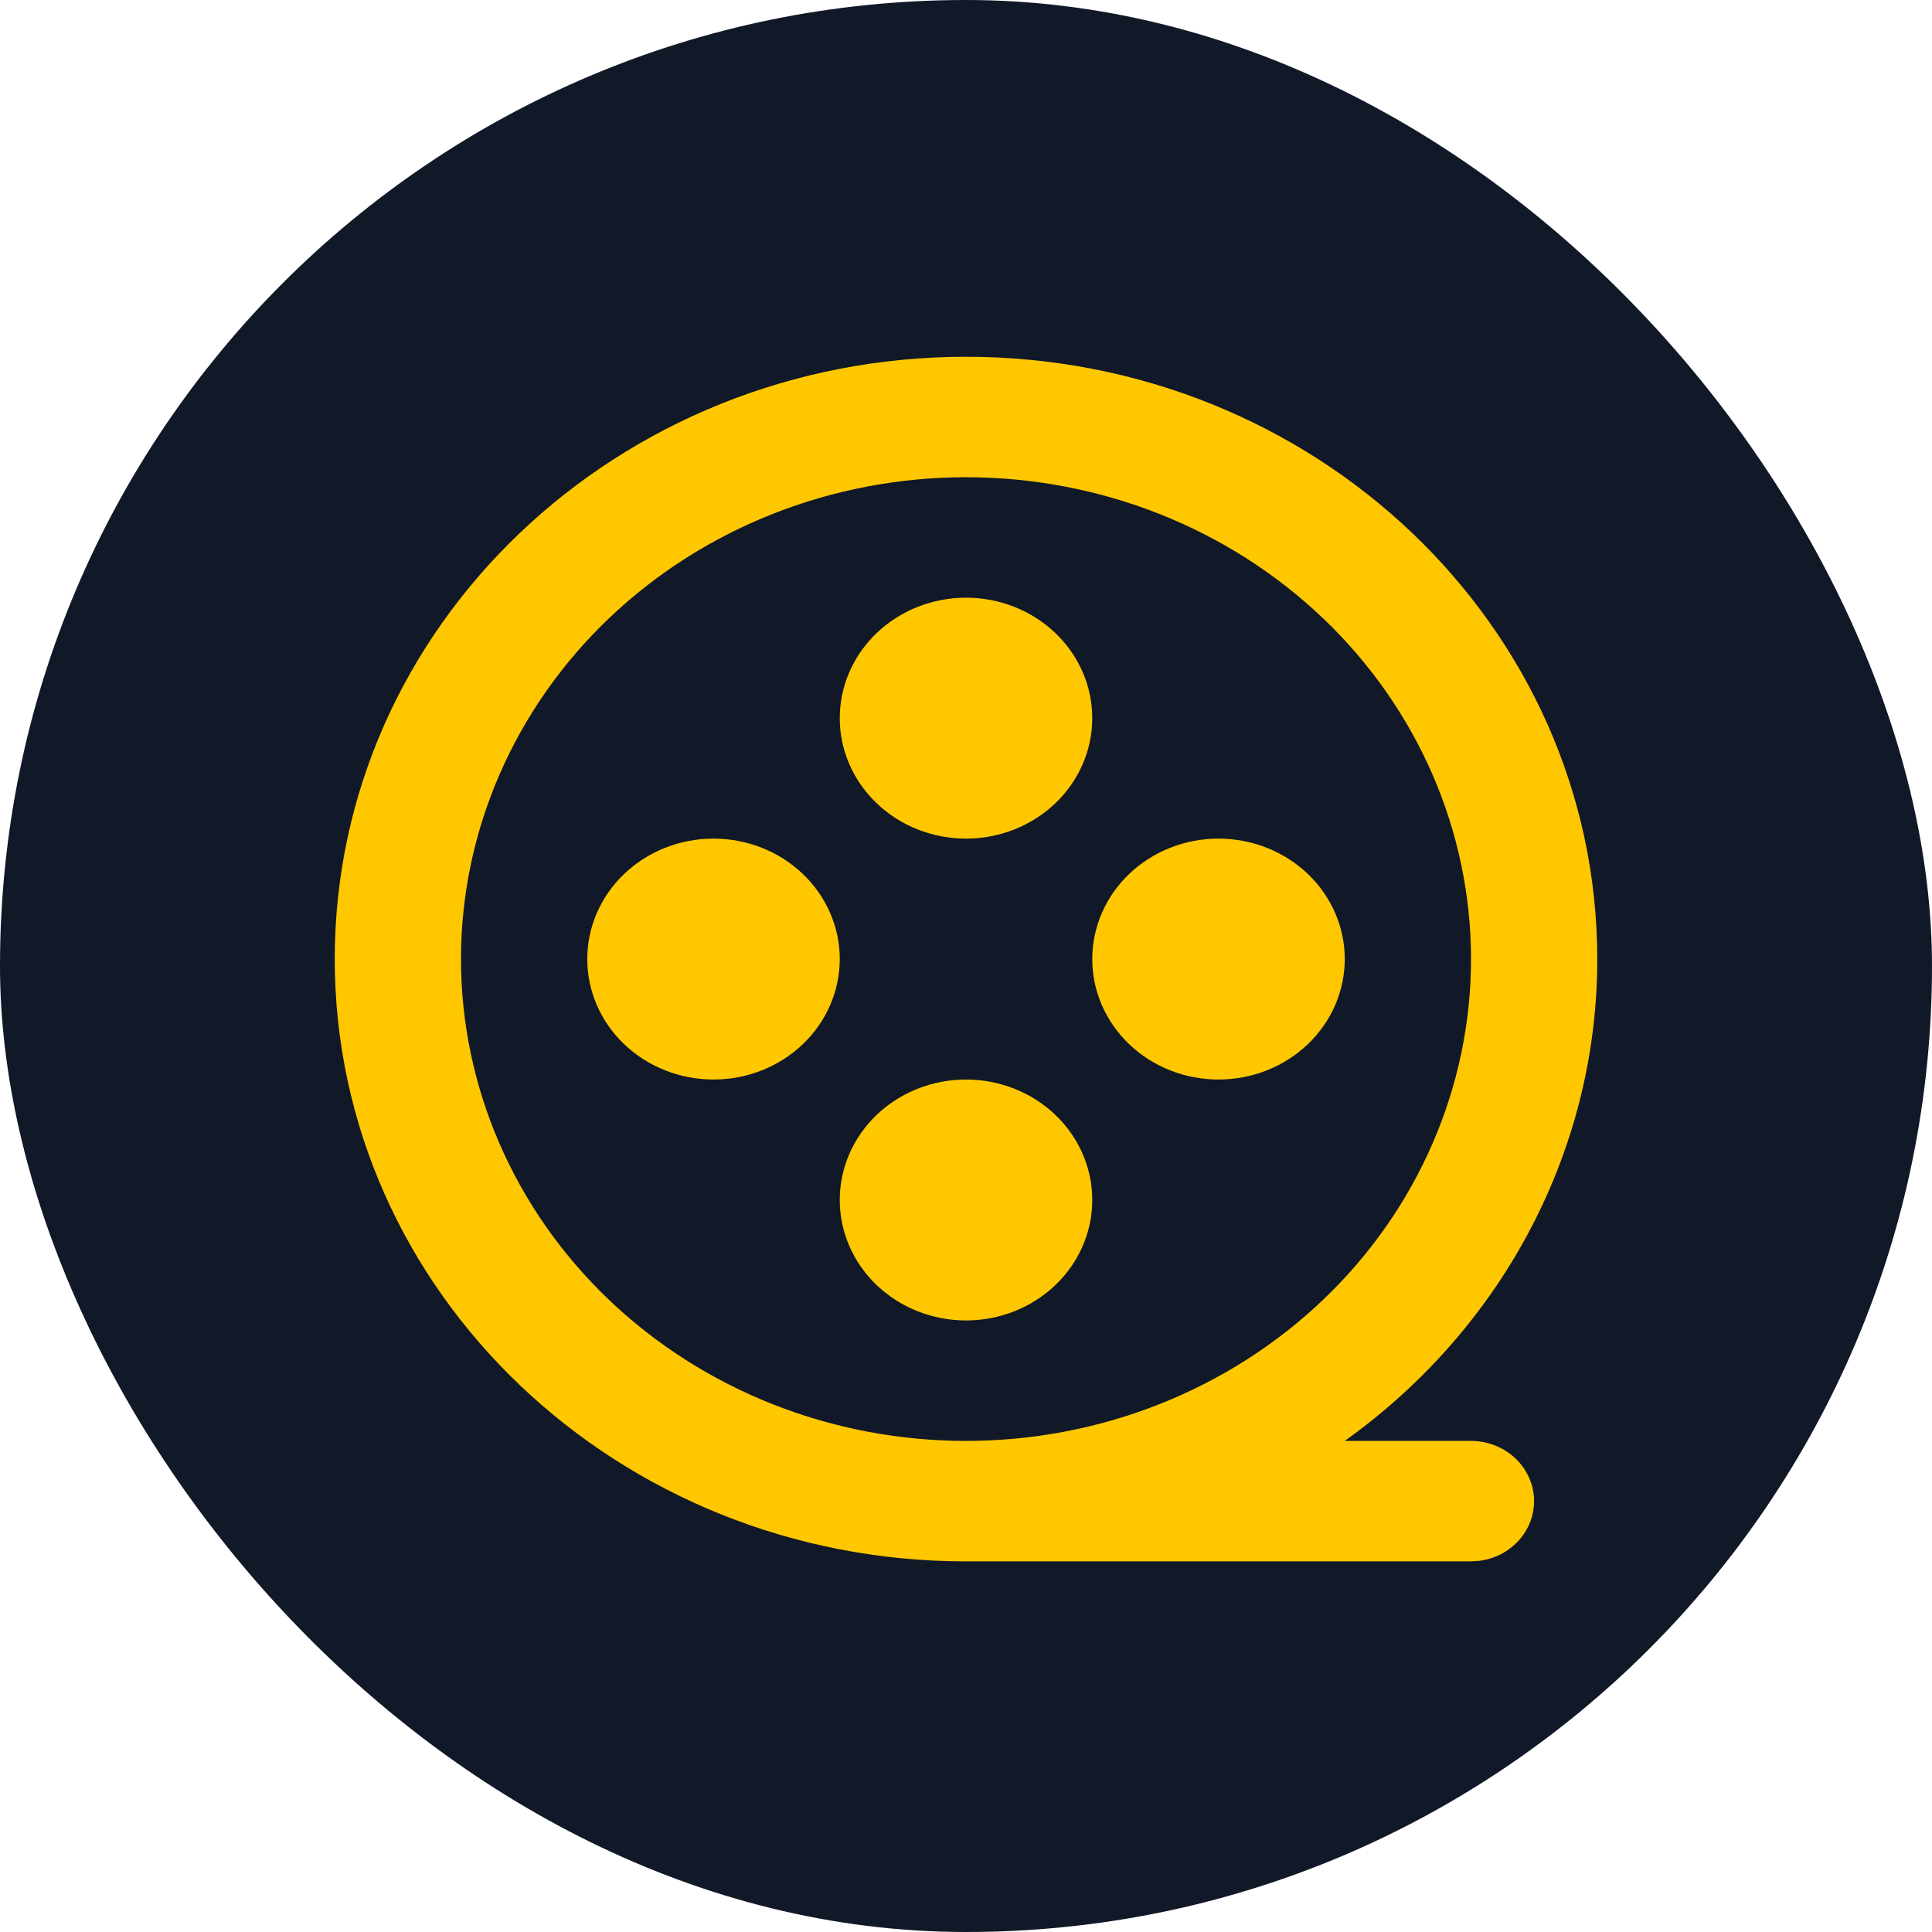 <svg width="139" height="139" viewBox="0 0 139 139" fill="none" xmlns="http://www.w3.org/2000/svg">
<rect width="139" height="139" rx="69.5" fill="#111827"/>
<g clip-path="url(#clip0_238_2)">
<path d="M69.501 25.668C94.584 25.668 114.917 45.068 114.917 69.001C114.923 75.507 113.391 81.931 110.434 87.793C107.477 93.656 103.173 98.807 97.841 102.862L96.755 103.668H105.834C106.992 103.669 108.105 104.092 108.947 104.85C109.788 105.609 110.295 106.645 110.363 107.747C110.431 108.85 110.055 109.936 109.312 110.783C108.569 111.63 107.515 112.174 106.365 112.304L105.834 112.335H69.501C44.417 112.335 24.084 92.934 24.084 69.001C24.084 45.068 44.417 25.668 69.501 25.668ZM69.501 34.335C59.864 34.335 50.623 37.987 43.809 44.488C36.995 50.989 33.167 59.807 33.167 69.001C33.167 78.195 36.995 87.013 43.809 93.514C50.623 100.016 59.864 103.668 69.501 103.668C79.137 103.668 88.378 100.016 95.192 93.514C102.006 87.013 105.834 78.195 105.834 69.001C105.834 59.807 102.006 50.989 95.192 44.488C88.378 37.987 79.137 34.335 69.501 34.335ZM69.501 77.668C71.91 77.668 74.22 78.581 75.924 80.206C77.627 81.832 78.584 84.036 78.584 86.335C78.584 88.633 77.627 90.838 75.924 92.463C74.22 94.088 71.91 95.001 69.501 95.001C67.092 95.001 64.781 94.088 63.078 92.463C61.374 90.838 60.417 88.633 60.417 86.335C60.417 84.036 61.374 81.832 63.078 80.206C64.781 78.581 67.092 77.668 69.501 77.668ZM51.334 60.335C53.743 60.335 56.053 61.248 57.757 62.873C59.46 64.498 60.417 66.703 60.417 69.001C60.417 71.3 59.46 73.504 57.757 75.13C56.053 76.755 53.743 77.668 51.334 77.668C48.925 77.668 46.615 76.755 44.911 75.13C43.208 73.504 42.251 71.3 42.251 69.001C42.251 66.703 43.208 64.498 44.911 62.873C46.615 61.248 48.925 60.335 51.334 60.335ZM87.667 60.335C90.076 60.335 92.387 61.248 94.09 62.873C95.794 64.498 96.751 66.703 96.751 69.001C96.751 71.3 95.794 73.504 94.09 75.13C92.387 76.755 90.076 77.668 87.667 77.668C85.258 77.668 82.948 76.755 81.244 75.13C79.541 73.504 78.584 71.3 78.584 69.001C78.584 66.703 79.541 64.498 81.244 62.873C82.948 61.248 85.258 60.335 87.667 60.335ZM69.501 43.001C71.91 43.001 74.22 43.914 75.924 45.54C77.627 47.165 78.584 49.369 78.584 51.668C78.584 53.967 77.627 56.171 75.924 57.796C74.22 59.422 71.91 60.335 69.501 60.335C67.092 60.335 64.781 59.422 63.078 57.796C61.374 56.171 60.417 53.967 60.417 51.668C60.417 49.369 61.374 47.165 63.078 45.54C64.781 43.914 67.092 43.001 69.501 43.001Z" fill="#FFC700"/>
</g>
<defs>
<clipPath id="clip0_238_2">
<rect width="109" height="104" fill="white" transform="translate(15 17)"/>
</clipPath>
</defs>
</svg>
